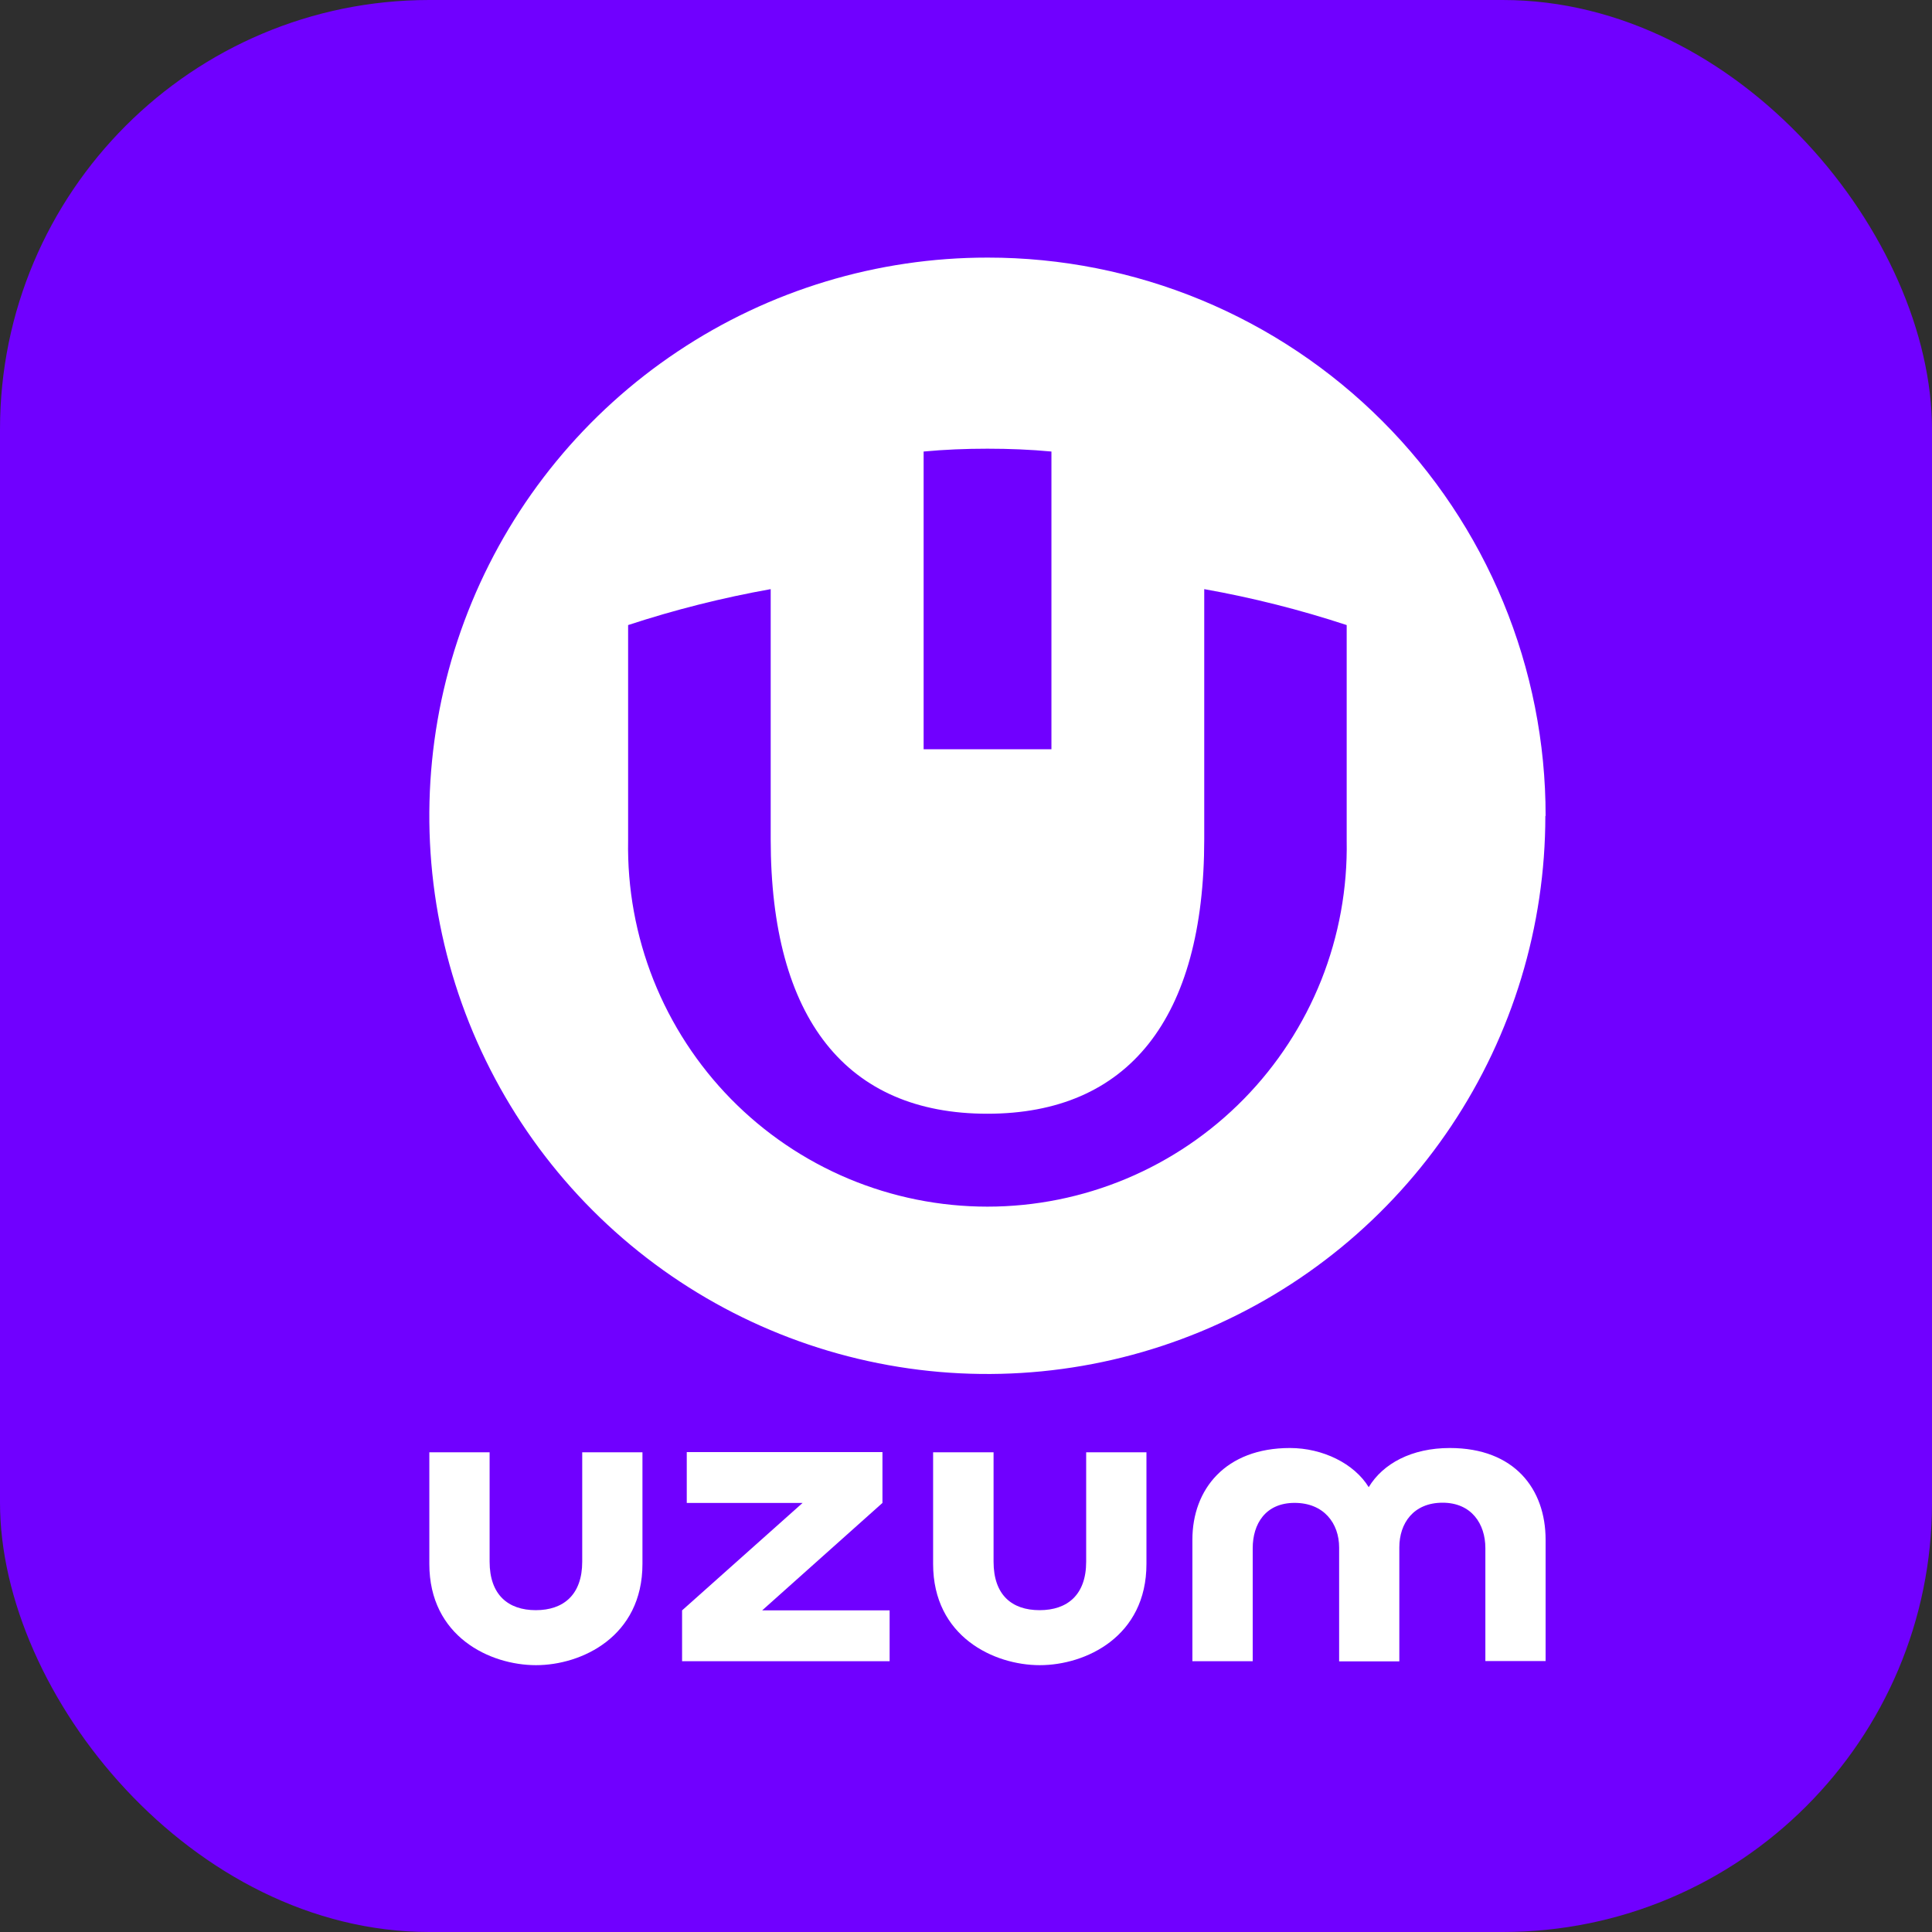 <svg width="45" height="45" viewBox="0 0 45 45" fill="none" xmlns="http://www.w3.org/2000/svg">
<rect width="45" height="45" fill="#2E2E2E"/>
<g id="Frame 6">
<rect width="45" height="45" rx="10" fill="#7000FF"/>
<g id="Group 28">
<path id="Vector" d="M35.994 19.004C35.994 21.576 35.231 24.09 33.802 26.228C32.373 28.366 30.342 30.032 27.967 31.015C25.591 31.998 22.978 32.255 20.457 31.752C17.935 31.249 15.62 30.01 13.803 28.191C11.986 26.372 10.749 24.054 10.248 21.532C9.748 19.009 10.007 16.395 10.992 14.019C11.977 11.644 13.644 9.614 15.783 8.187C17.921 6.759 20.435 5.998 23.006 6C24.713 5.999 26.403 6.335 27.981 6.988C29.558 7.642 30.991 8.6 32.198 9.808C33.405 11.015 34.362 12.449 35.014 14.027C35.666 15.605 36.002 17.297 36 19.004H35.994ZM24.49 10.517C24.003 10.471 23.504 10.451 23 10.451C22.496 10.451 22 10.471 21.513 10.517V17.451H24.49V10.517ZM31.367 14.559C30.282 14.202 29.173 13.922 28.049 13.722V19.546C28.049 23.737 26.272 25.941 22.997 25.941C19.722 25.941 17.951 23.737 17.951 19.546V13.722C16.826 13.923 15.716 14.202 14.63 14.559V19.578C14.61 20.69 14.811 21.795 15.222 22.829C15.634 23.862 16.247 24.804 17.026 25.598C17.805 26.392 18.734 27.022 19.76 27.453C20.785 27.883 21.887 28.105 22.999 28.105C24.111 28.105 25.212 27.883 26.237 27.453C27.263 27.022 28.192 26.392 28.971 25.598C29.75 24.804 30.363 23.862 30.775 22.829C31.186 21.795 31.387 20.69 31.367 19.578V14.559Z" fill="white"/>
<g id="Group 27">
<path id="Vector_2" d="M33.769 33.727C32.881 33.727 32.212 34.089 31.88 34.639C31.543 34.089 30.809 33.727 30.045 33.727C28.547 33.727 27.773 34.684 27.773 35.863V38.693H29.178V36.061C29.178 35.496 29.475 35.005 30.154 35.005C30.834 35.005 31.191 35.48 31.191 36.045V38.697H32.593V36.041C32.593 35.476 32.926 35.001 33.601 35.001C34.275 35.001 34.597 35.496 34.597 36.057V38.689H36V35.863C36 34.684 35.277 33.727 33.769 33.727Z" fill="white"/>
<path id="Vector_3" d="M20.554 33.822V35.006L17.752 37.509H20.721V38.693H15.887V37.509L18.694 35.006H15.996V33.822H20.554Z" fill="white"/>
<path id="Vector_4" d="M24.214 37.504C24.863 37.504 25.299 37.146 25.299 36.374V33.827H26.703V36.427C26.703 38.125 25.283 38.785 24.218 38.785C23.153 38.785 21.734 38.121 21.734 36.427V33.827H23.142V36.374C23.142 37.146 23.564 37.504 24.214 37.504Z" fill="white"/>
<path id="Vector_5" d="M12.48 37.504C13.124 37.504 13.561 37.146 13.561 36.374V33.827H14.964V36.427C14.964 38.125 13.541 38.785 12.485 38.785C11.414 38.785 10 38.121 10 36.427V33.827H11.404V36.374C11.404 37.146 11.836 37.504 12.48 37.504Z" fill="white"/>
</g>
</g>
</g>
</svg>
